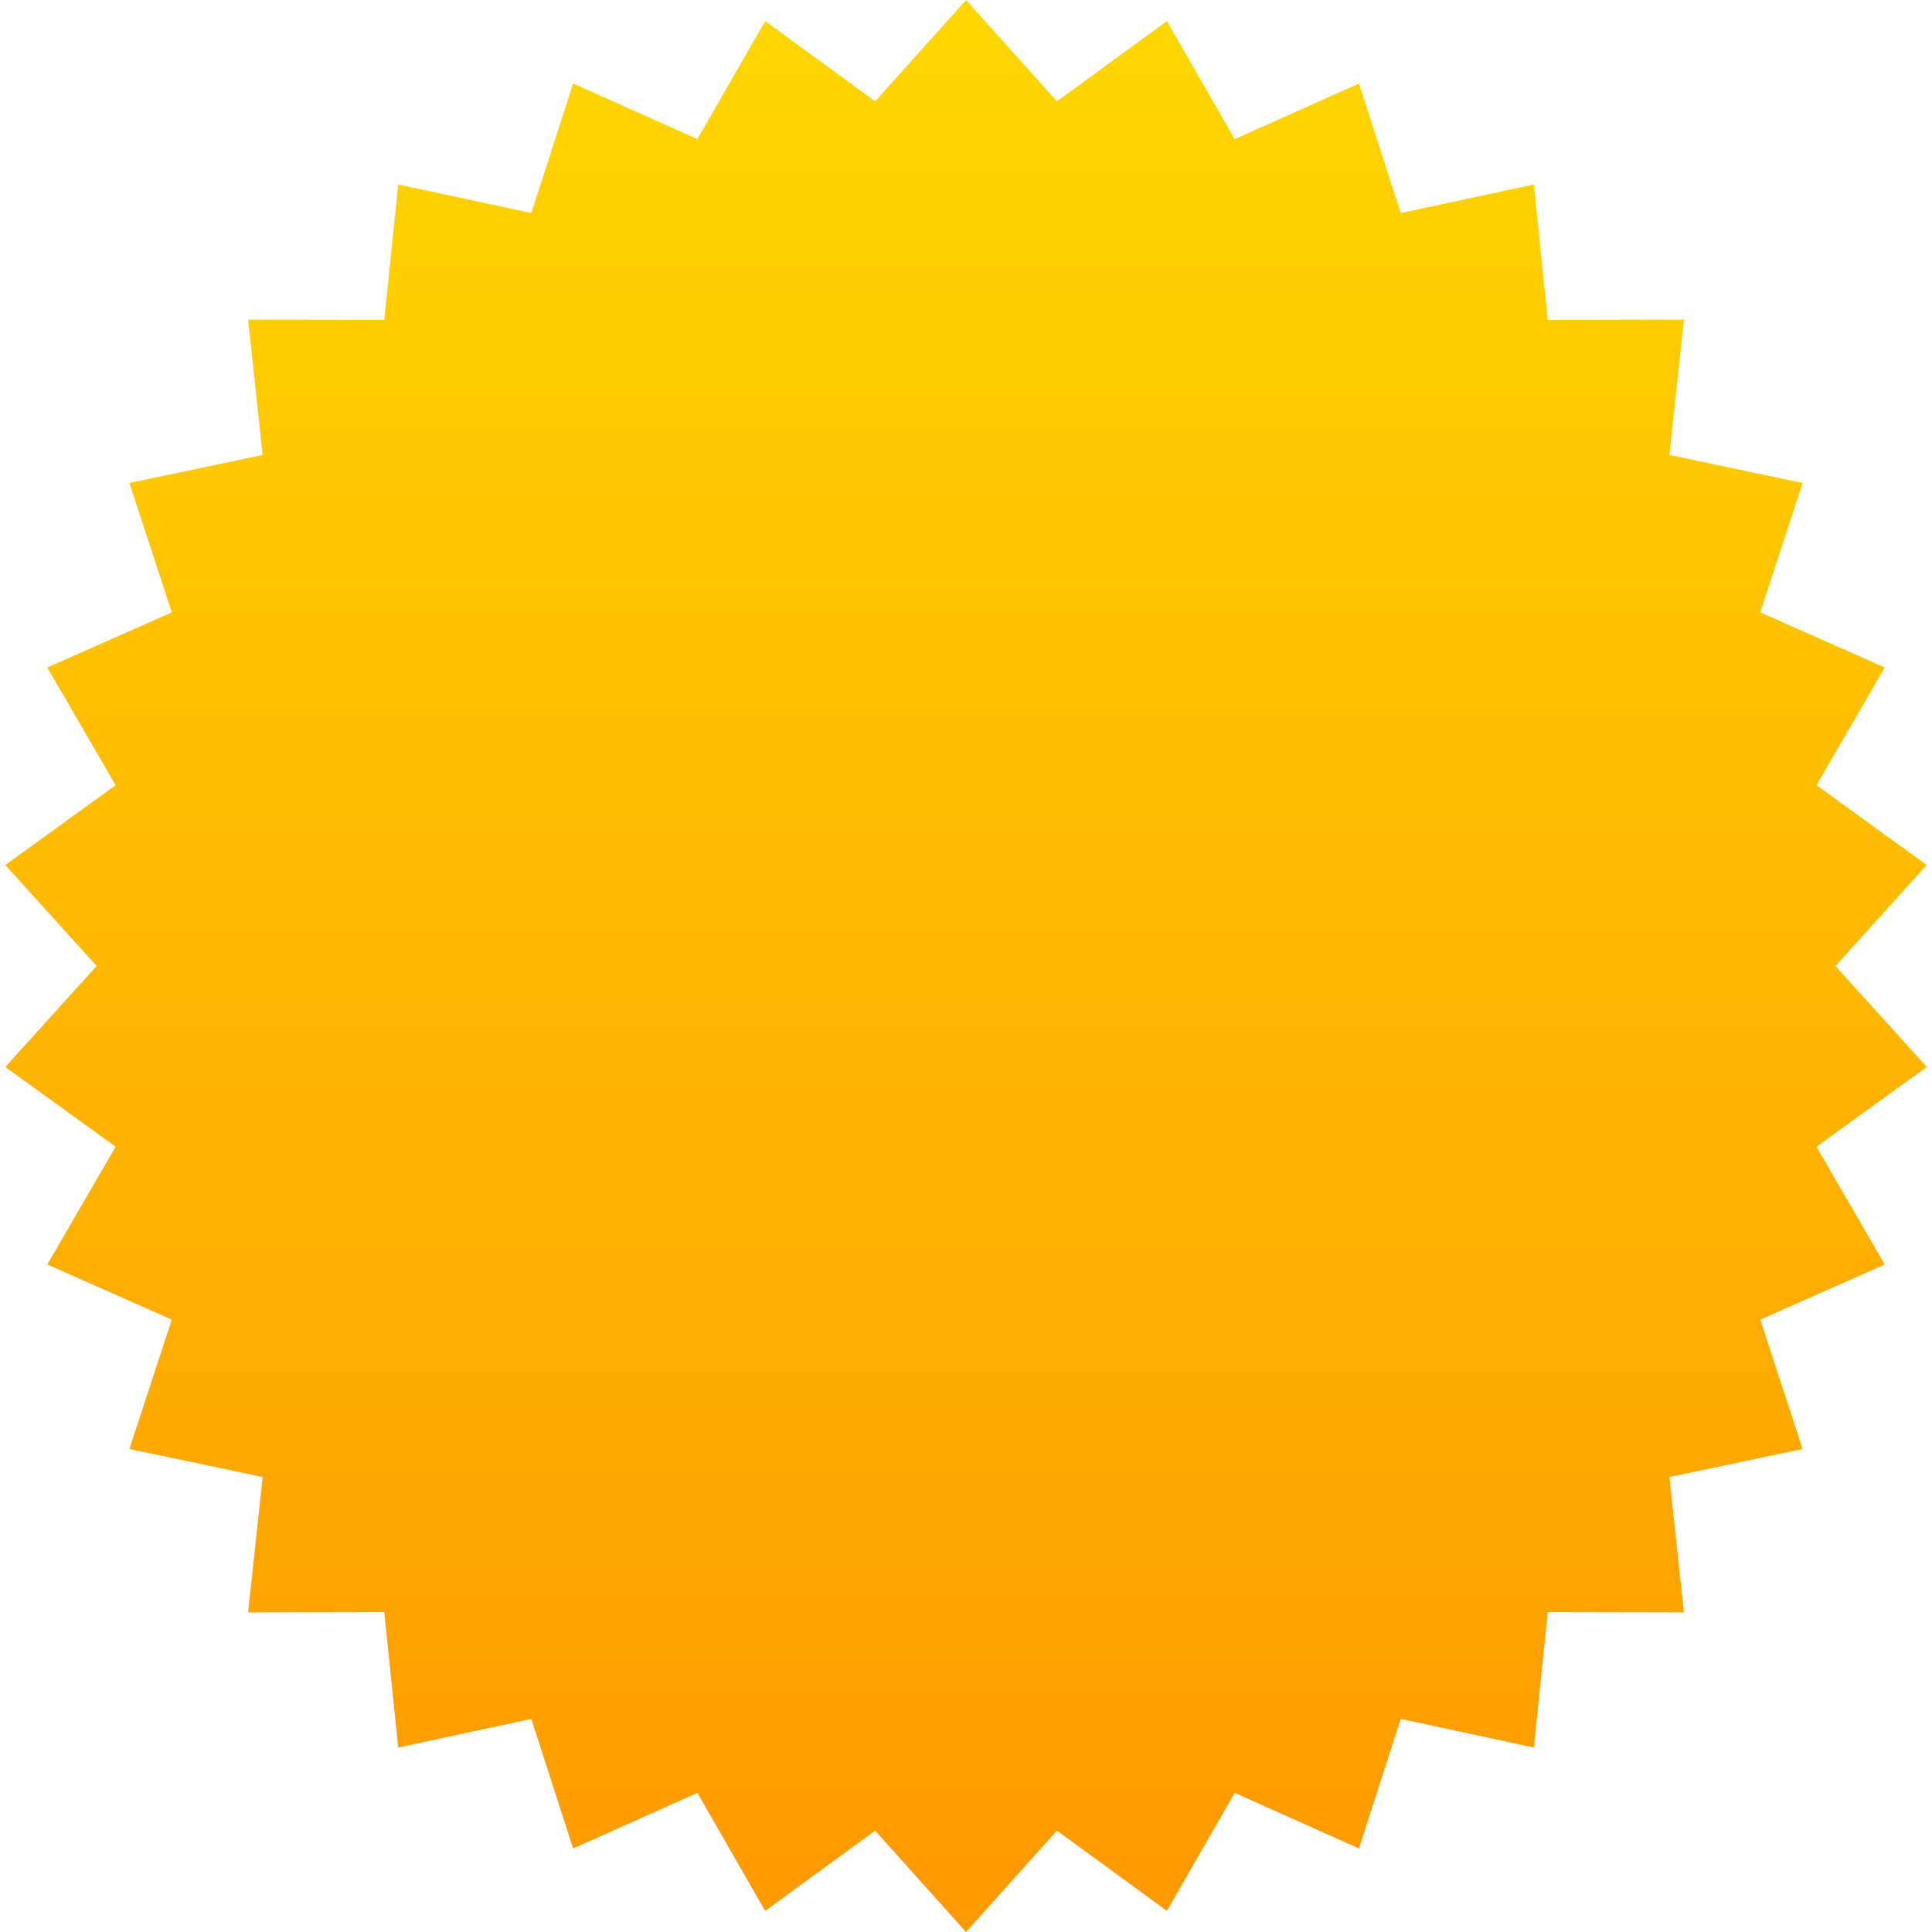 <svg width="256" height="256" viewBox="0 0 256 256" fill="none" xmlns="http://www.w3.org/2000/svg">
<path d="M128 0L140.042 13.431L154.613 2.797L163.599 18.438L180.062 11.066L185.6 28.234L203.237 24.446L205.084 42.39L223.123 42.351L221.199 60.287L238.851 64L233.24 81.144L249.735 88.446L240.683 104.049L255.299 114.62L243.2 128L255.299 141.38L240.683 151.951L249.735 167.554L233.24 174.856L238.851 192L221.199 195.713L223.123 213.649L205.084 213.61L203.237 231.554L185.6 227.766L180.062 244.934L163.599 237.562L154.613 253.203L140.042 242.569L128 256L115.958 242.569L101.387 253.203L92.401 237.562L75.938 244.934L70.4 227.766L52.764 231.554L50.916 213.61L32.877 213.649L34.801 195.713L17.149 192L22.76 174.856L6.265 167.554L15.317 151.951L0.701 141.38L12.8 128L0.701 114.62L15.317 104.049L6.265 88.446L22.76 81.144L17.149 64L34.801 60.287L32.877 42.351L50.916 42.39L52.764 24.446L70.4 28.234L75.938 11.066L92.401 18.438L101.387 2.797L115.958 13.431L128 0Z" fill="url(#paint0_linear_154_23)"/>
<defs>
<linearGradient id="paint0_linear_154_23" x1="128" y1="0" x2="128" y2="256" gradientUnits="userSpaceOnUse">
<stop stop-color="#FFD600"/>
<stop offset="1" stop-color="#FF9900"/>
</linearGradient>
</defs>
</svg>
